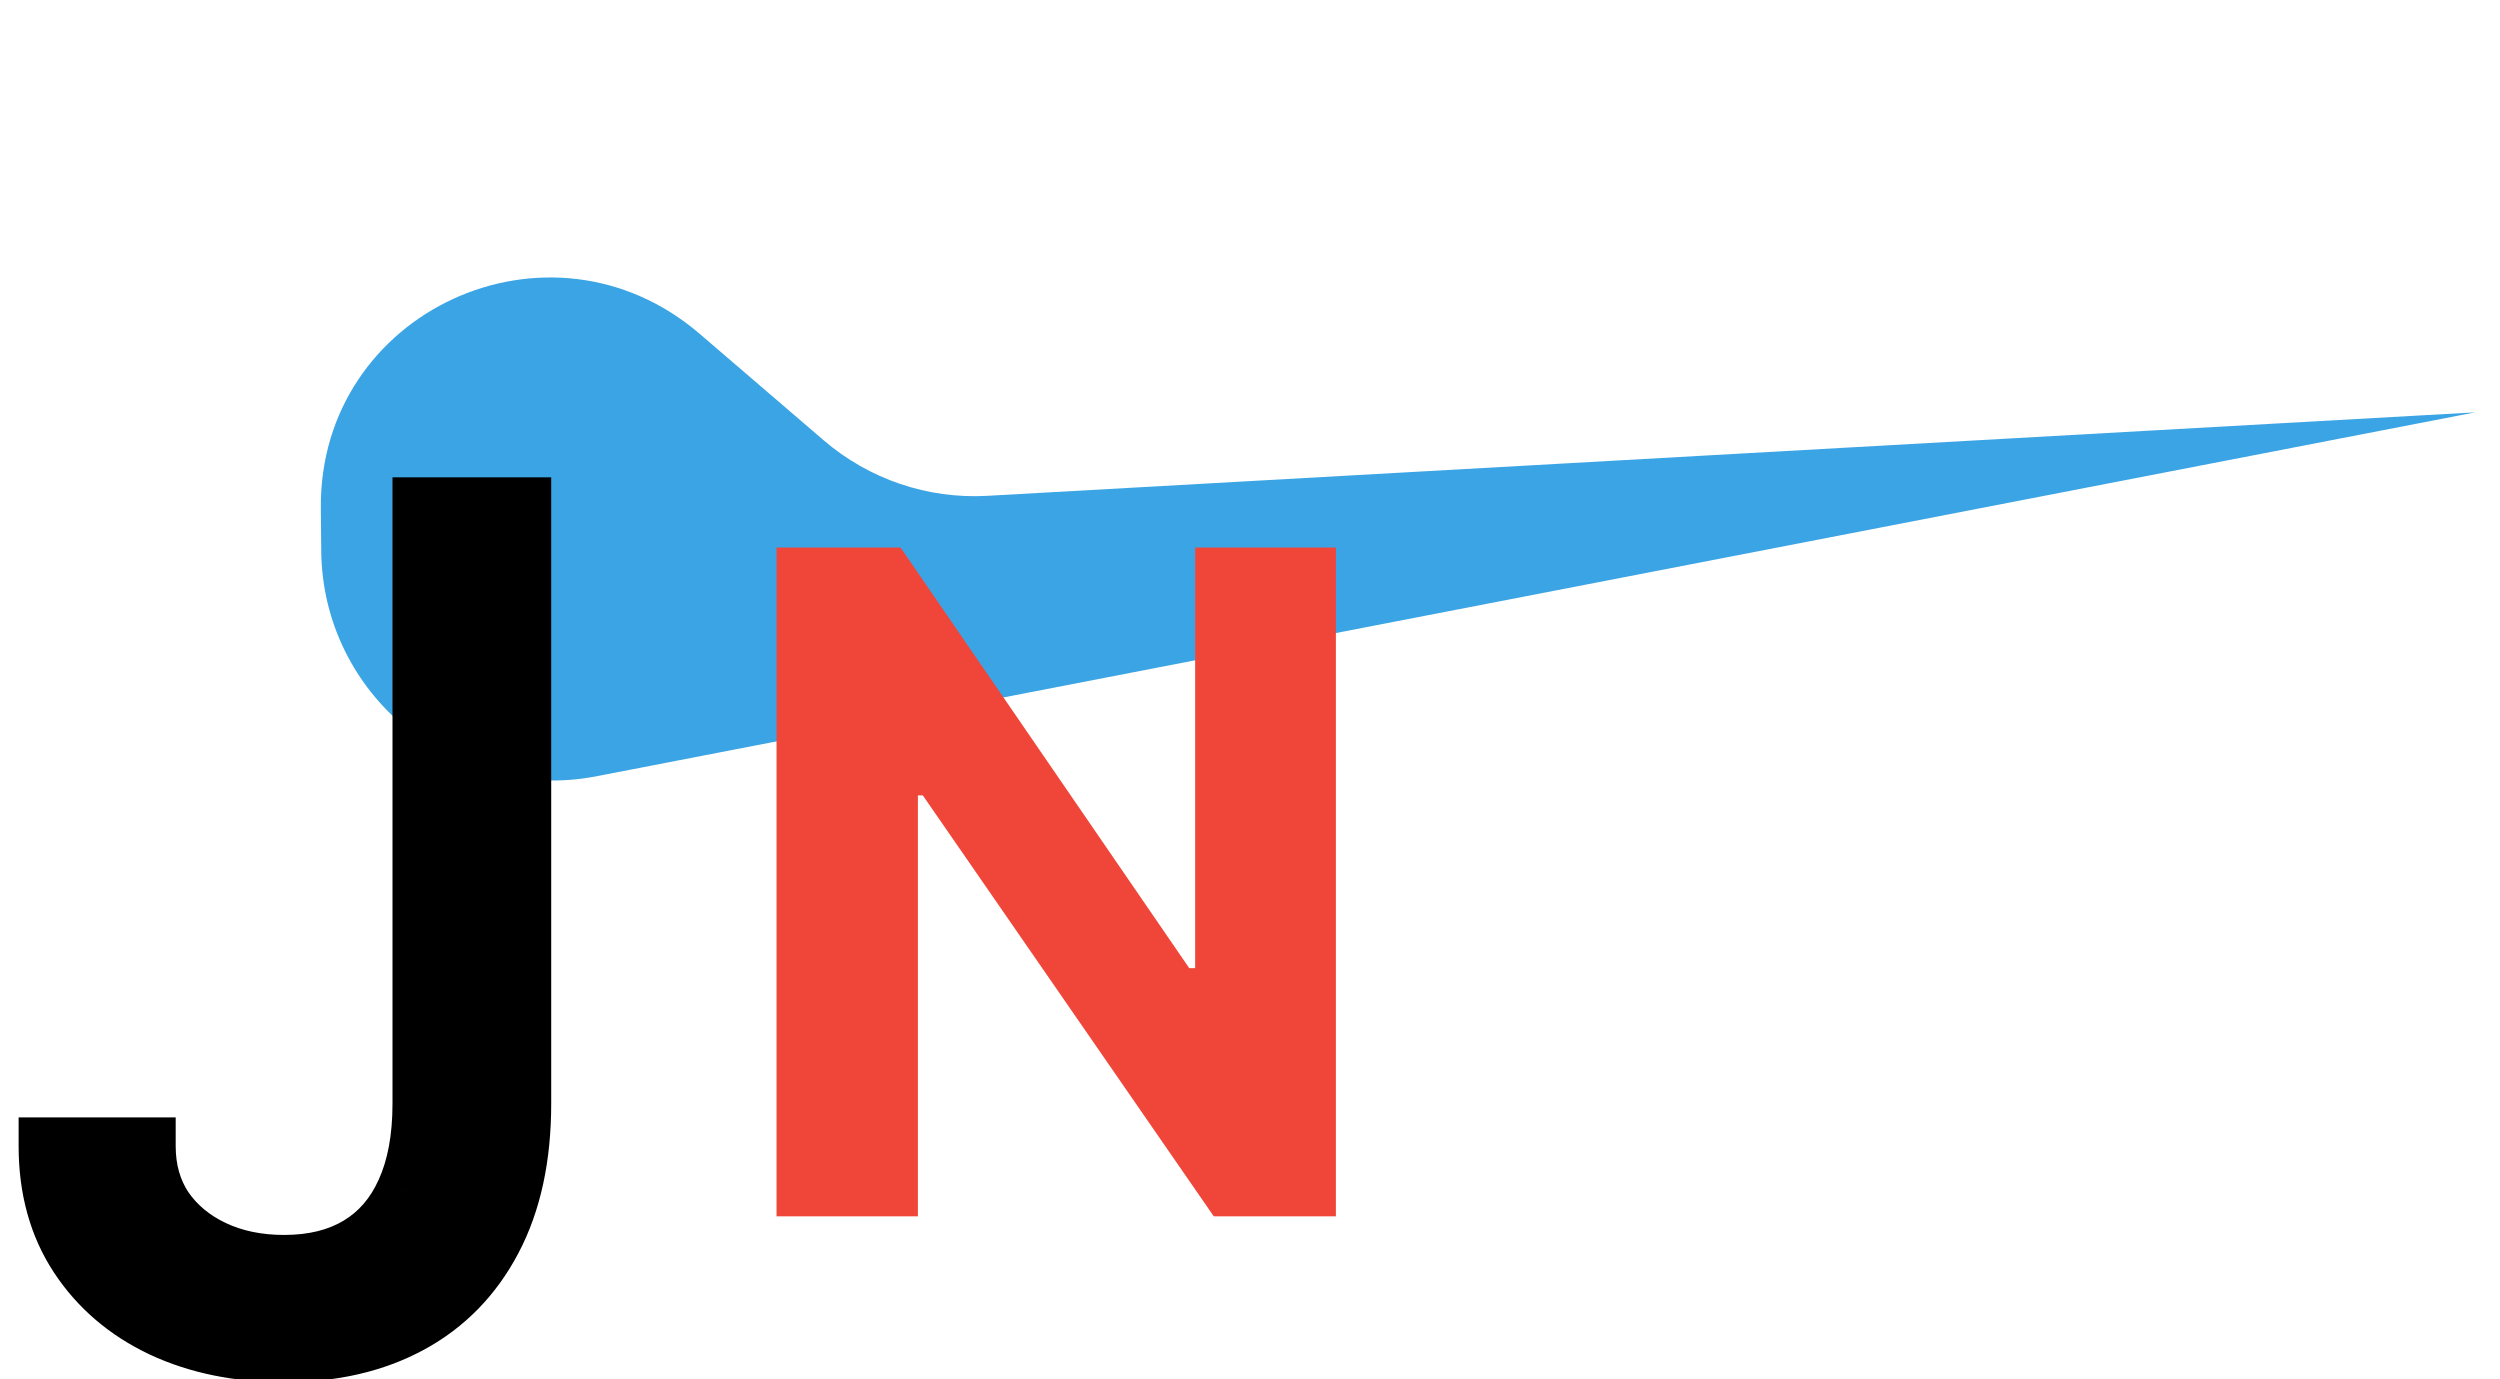 <svg width="87" height="48" viewBox="0 0 87 48" fill="none" xmlns="http://www.w3.org/2000/svg">
<path d="M86.135 14.35L20.757 27.014C15.834 27.967 11.227 24.197 11.179 19.175L11.165 17.687C11.101 10.829 19.131 7.134 24.352 11.62L28.66 15.319C30.241 16.677 32.282 17.371 34.354 17.255L86.135 14.35Z" fill="#3BA4E4"/>
<mask id="path-2-outside-1_108_5" maskUnits="userSpaceOnUse" x="0" y="15.703" width="20" height="33" fill="black">
<rect fill="white" y="15.703" width="20" height="33"/>
<path d="M14.659 17.612H18.182V38.408C18.182 40.264 17.841 41.84 17.159 43.138C16.477 44.435 15.516 45.42 14.276 46.092C13.035 46.765 11.572 47.101 9.886 47.101C8.295 47.101 6.88 46.812 5.639 46.234C4.399 45.647 3.423 44.814 2.713 43.734C2.003 42.655 1.648 41.372 1.648 39.885H5.114C5.114 40.709 5.317 41.428 5.724 42.044C6.141 42.65 6.709 43.124 7.429 43.465C8.149 43.805 8.968 43.976 9.886 43.976C10.9 43.976 11.761 43.763 12.472 43.337C13.182 42.91 13.722 42.285 14.091 41.462C14.47 40.628 14.659 39.61 14.659 38.408V17.612Z"/>
</mask>
<path d="M14.659 17.612H18.182V38.408C18.182 40.264 17.841 41.84 17.159 43.138C16.477 44.435 15.516 45.42 14.276 46.092C13.035 46.765 11.572 47.101 9.886 47.101C8.295 47.101 6.88 46.812 5.639 46.234C4.399 45.647 3.423 44.814 2.713 43.734C2.003 42.655 1.648 41.372 1.648 39.885H5.114C5.114 40.709 5.317 41.428 5.724 42.044C6.141 42.65 6.709 43.124 7.429 43.465C8.149 43.805 8.968 43.976 9.886 43.976C10.9 43.976 11.761 43.763 12.472 43.337C13.182 42.91 13.722 42.285 14.091 41.462C14.47 40.628 14.659 39.61 14.659 38.408V17.612Z" fill="black"/>
<path d="M14.659 17.612V16.612H13.659V17.612H14.659ZM18.182 17.612H19.182V16.612H18.182V17.612ZM17.159 43.138L18.044 43.603L18.044 43.603L17.159 43.138ZM14.276 46.092L14.752 46.971L14.752 46.971L14.276 46.092ZM5.639 46.234L5.211 47.138L5.217 47.141L5.639 46.234ZM2.713 43.734L1.878 44.284L1.878 44.284L2.713 43.734ZM1.648 39.885V38.885H0.648V39.885H1.648ZM5.114 39.885H6.114V38.885H5.114V39.885ZM5.724 42.044L4.89 42.596L4.895 42.603L4.9 42.611L5.724 42.044ZM7.429 43.465L7.857 42.561L7.857 42.561L7.429 43.465ZM12.472 43.337L11.957 42.479L11.957 42.479L12.472 43.337ZM14.091 41.462L13.181 41.048L13.178 41.053L14.091 41.462ZM14.659 18.612H18.182V16.612H14.659V18.612ZM17.182 17.612V38.408H19.182V17.612H17.182ZM17.182 38.408C17.182 40.144 16.863 41.552 16.274 42.673L18.044 43.603C18.819 42.129 19.182 40.384 19.182 38.408H17.182ZM16.274 42.673C15.681 43.802 14.858 44.639 13.799 45.213L14.752 46.971C16.174 46.201 17.274 45.069 18.044 43.603L16.274 42.673ZM13.799 45.213C12.731 45.792 11.438 46.101 9.886 46.101V48.101C11.706 48.101 13.339 47.737 14.752 46.971L13.799 45.213ZM9.886 46.101C8.418 46.101 7.15 45.835 6.061 45.328L5.217 47.141C6.61 47.789 8.173 48.101 9.886 48.101V46.101ZM6.067 45.331C4.982 44.817 4.152 44.101 3.548 43.185L1.878 44.284C2.695 45.526 3.816 46.478 5.211 47.138L6.067 45.331ZM3.548 43.185C2.961 42.292 2.648 41.206 2.648 39.885H0.648C0.648 41.537 1.045 43.018 1.878 44.284L3.548 43.185ZM1.648 40.885H5.114V38.885H1.648V40.885ZM4.114 39.885C4.114 40.881 4.363 41.798 4.89 42.596L6.558 41.492C6.272 41.059 6.114 40.536 6.114 39.885H4.114ZM4.9 42.611C5.425 43.374 6.135 43.958 7.001 44.368L7.857 42.561C7.283 42.289 6.857 41.926 6.548 41.477L4.9 42.611ZM7.001 44.368C7.873 44.782 8.842 44.976 9.886 44.976V42.976C9.093 42.976 8.424 42.829 7.857 42.561L7.001 44.368ZM9.886 44.976C11.04 44.976 12.089 44.732 12.986 44.194L11.957 42.479C11.434 42.793 10.759 42.976 9.886 42.976V44.976ZM12.986 44.194C13.888 43.653 14.558 42.864 15.003 41.871L13.178 41.053C12.885 41.707 12.476 42.168 11.957 42.479L12.986 44.194ZM15.001 41.876C15.455 40.878 15.659 39.71 15.659 38.408H13.659C13.659 39.51 13.485 40.379 13.181 41.048L15.001 41.876ZM15.659 38.408V17.612H13.659V38.408H15.659Z" fill="black" mask="url(#path-2-outside-1_108_5)"/>
<path d="M46.489 19.055V42.328H42.239L32.114 27.68H31.943V42.328H27.023V19.055H31.341L41.386 33.692H41.591V19.055H46.489Z" fill="#F04639"/>
</svg>
